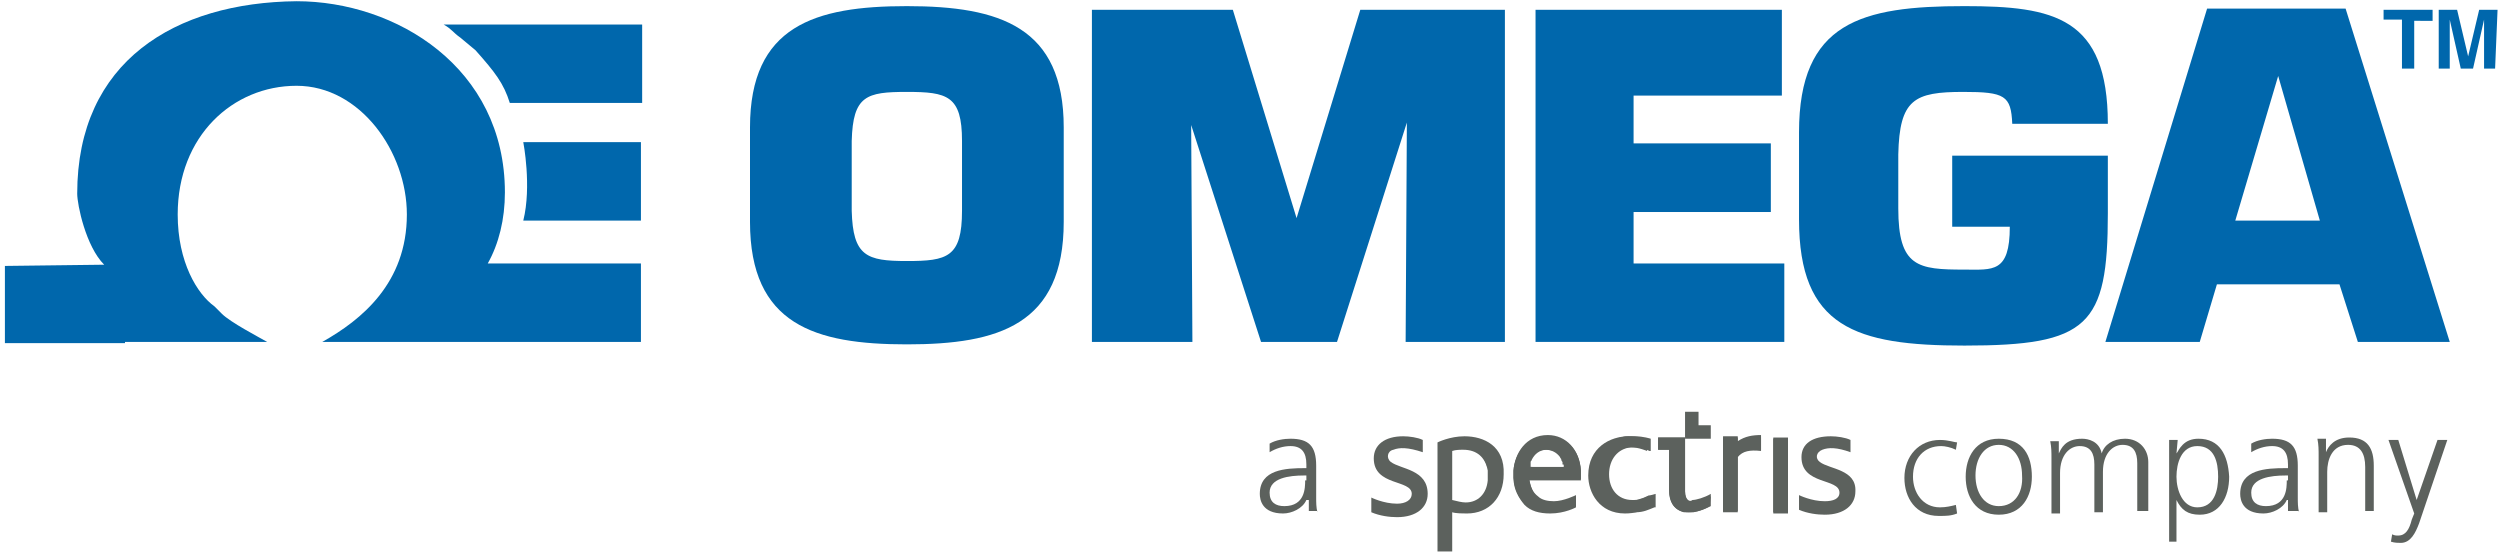 <svg xmlns="http://www.w3.org/2000/svg" xmlns:xlink="http://www.w3.org/1999/xlink" id="Layer_1" x="0px" y="0px" viewBox="0 0 204 45.2" style="enable-background:new 0 0 204 45.2;" xml:space="preserve"><style type="text/css">	.st0{fill:#0067AC;}	.st1{fill:#5C615D;}</style><g>	<g>		<path class="st0" d="M74,0.5c-7.5,0-12.8,1.6-12.8,9.9v7.7c0,8.4,5.3,10,12.8,10c7.5,0,12.8-1.6,12.8-10v-7.7   C86.8,2.2,81.6,0.5,74,0.5z M78.5,17.2c0,3.8-1.2,4.1-4.5,4.1c-3.3,0-4.4-0.4-4.5-4.1v-5.7c0.1-3.7,1.2-4,4.5-4   c3.3,0,4.5,0.3,4.5,4V17.2z"></path>		<polygon class="st0" points="111,0.8 122.8,0.8 122.8,27.9 114.7,27.9 114.8,10 109.1,27.9 102.9,27.9 97.2,10.2 97.3,27.9    89.1,27.9 89.1,0.8 100.6,0.8 105.8,17.8   "></polygon>		<polygon class="st0" points="133.3,11.7 144.5,11.7 144.5,17.3 133.3,17.3 133.3,21.5 145.6,21.5 145.6,27.9 125.3,27.9    125.3,0.8 145.4,0.8 145.4,7.8 133.3,7.8   "></polygon>		<path class="st0" d="M164.2,10.1c-0.1-2.3-0.6-2.6-4-2.6c-4,0-5.2,0.6-5.3,5.1v4.4c0,4.8,1.6,5,5.4,5c2.3,0,3.7,0.3,3.7-3.5h-4.7   v-5.8h12.7v4.7c0,9.2-1.6,10.8-11.7,10.8c-8.9,0-13.5-1.5-13.5-10.3v-7.1c0-9,5.1-10.3,13.5-10.3c7.3,0,11.7,0.9,11.7,9.6   L164.2,10.1L164.2,10.1z"></path>		<path class="st0" d="M191.4,0.7h-11.3l-8.3,27.2h7.7l1.4-4.7h10l1.5,4.7h7.5L191.4,0.7z M182.4,18l3.5-11.8l3.4,11.8H182.4z"></path>		<path class="st0" d="M42.7,18h9.6v-6.4h-9.6C42.7,11.6,43.4,15.2,42.7,18L42.7,18z"></path>		<path class="st0" d="M10.2,27.9h11.6c-0.7-0.4-3-1.6-3.7-2.3L17.5,25c-1.4-1-3-3.6-3-7.5C14.5,11.1,19,7,24.2,7s9,5.4,9,10.5   c0,5.6-3.7,8.6-6.9,10.4h26v-6.4H39.8c0.9-1.6,1.4-3.6,1.4-5.8c0-10.2-8.9-15.6-17-15.6C14.3,0.2,6.3,5,6.3,15.8   c0,0.9,0.7,4.3,2.2,5.8l-8.1,0.1v6.3H10.2z"></path>		<path class="st0" d="M37.6,3.1c-0.7-0.5-0.7-0.7-1.4-1.1h3h2.3h10.9v6.4H41.6c-0.5-1.6-1.2-2.5-2.8-4.3L37.6,3.1z"></path>	</g>	<g>		<path class="st0" d="M197,5.6h-1v-4h-1.5V0.8h4v0.9H197L197,5.6L197,5.6z"></path>		<path class="st0" d="M203.6,5.6h-0.9v-4l0,0l-0.9,4h-1l-0.9-4l0,0v4H199V0.8h1.5l0.9,3.8l0,0l0.9-3.8h1.5L203.6,5.6L203.6,5.6z"></path>	</g>	<polygon class="st0" points="137.5,33.6 138.6,33.6 138.6,33.6  "></polygon>	<path class="st1" d="M124.9,38.1c0,0,0-0.1,0-0.2C124.9,38,124.9,38,124.9,38.1L124.9,38.1z"></path>	<path class="st1" d="M127.4,37.2c-0.2-0.4-0.7-0.6-1.2-0.6c-0.6,0-1,0.4-1.2,0.8c0.2-0.5,0.6-0.9,1.2-0.9  C126.8,36.5,127.2,36.8,127.4,37.2z"></path>	<path class="st1" d="M127.7,38.1L127.7,38.1C127.7,38.1,127.7,38,127.7,38.1C127.7,38,127.7,38.1,127.7,38.1z"></path>	<path class="st1" d="M121.4,38.3c-0.2-1.1-0.9-1.7-2-1.7c-0.2,0-0.5,0.1-0.9,0.1v-0.1c0.3-0.1,0.6-0.1,0.9-0.1  C120.5,36.5,121.3,37.2,121.4,38.3z"></path>	<path class="st1" d="M121.4,38.7L121.4,38.7c0-0.1,0-0.3,0-0.4C121.4,38.4,121.4,38.6,121.4,38.7z"></path>	<path class="st1" d="M129,38.7c0-0.1,0-0.2,0-0.3c-0.1-1.7-1.2-2.9-2.7-2.9c-1.8,0-2.7,1.5-2.8,2.9c0,0.1,0,0.2,0,0.3  c0,0.1,0,0.2,0,0.3c0.1,0.9,0.4,1.6,0.9,2.1c0.5,0.5,1.2,0.7,2.1,0.7c1.2,0,2.1-0.5,2.1-0.5v-0.9c0,0-1,0.5-1.8,0.5  c-0.5,0-1-0.1-1.3-0.4c-0.4-0.3-0.6-0.7-0.7-1.3c0,0,0,0,0-0.1h4.2V38.7z M127.7,38.1h-2.9c0,0,0-0.1,0-0.2c0-0.1,0-0.1,0-0.2  c0-0.1,0.1-0.1,0.1-0.2c0.2-0.4,0.6-0.8,1.2-0.8c0.5,0,0.9,0.2,1.2,0.6c0,0,0,0,0,0c0,0.1,0.1,0.1,0.1,0.2c0,0.1,0.1,0.2,0.1,0.2  c0,0.1,0,0.1,0,0.2C127.7,37.9,127.7,38,127.7,38.1C127.7,38,127.7,38.1,127.7,38.1z M134.7,40.4c-0.2,0.1-0.5,0.2-0.7,0.3  c0,0-0.1,0-0.1,0c-0.2,0.1-0.5,0.1-0.7,0.1c-1.2,0-1.9-0.9-1.9-2.1c0-1.2,0.7-2.1,1.8-2.2c0,0,0.1,0,0.2,0c0.1,0,0.2,0,0.2,0  c0.4,0,0.9,0.2,1.1,0.3c0,0,0.1,0,0.1,0v-1c0,0-0.6-0.2-1.3-0.2c-0.1,0-0.2,0-0.3,0c-0.1,0-0.1,0-0.2,0c-0.2,0-0.4,0-0.6,0.1  c-0.1,0-0.2,0-0.3,0.1c-0.2,0.1-0.4,0.1-0.5,0.2c-0.1,0-0.2,0.1-0.3,0.1c0,0,0,0,0,0c-0.7,0.5-1.2,1.3-1.2,2.6  c0,1.3,0.8,2.9,2.6,3.1c0.1,0,0.2,0,0.3,0c0.2,0,0.4,0,0.6,0c0.6,0,1-0.2,1.5-0.4h0.1v-1.1C134.8,40.4,134.7,40.4,134.7,40.4z   M139.6,40.5c-0.5,0.3-1.1,0.5-1.4,0.5c-0.1,0-0.3,0-0.4-0.1c0,0,0,0-0.1-0.1c-0.1-0.1-0.2-0.3-0.2-0.7v-4.4h-2.2v1h0.9v3.3  c0,0.9,0.4,1.6,1.2,1.8c0.1,0,0.2,0,0.3,0c0.2,0,0.4,0,0.5,0c0.5-0.1,1-0.3,1.3-0.5L139.6,40.5C139.6,40.4,139.6,40.5,139.6,40.5z   M141.8,36v-0.4h-1.2v6.1h1.2v-4.5c0.5-0.5,1-0.6,1.9-0.5v-1.2C143,35.5,142.4,35.6,141.8,36z M144.7,35.7v6.1h1.2v-6.1H144.7z"></path>	<path class="st1" d="M137.5,40.1v-4.4h-2.2v1h0.9v3.3c0,1.2,0.6,1.8,1.6,1.8c0.7,0,1.2-0.2,1.8-0.5v-1c-0.5,0.3-1.2,0.5-1.5,0.5  C137.9,41,137.5,40.8,137.5,40.1z"></path>	<path class="st1" d="M119.5,35.6c-1.2,0-2.2,0.5-2.2,0.5v8.9h1.2v-3.2c0.3,0.1,0.9,0.1,1.2,0.1c1.8,0,3-1.3,3-3.2  C122.8,36.4,121.1,35.6,119.5,35.6z M121.4,38.8c0,0.1,0,0.3,0,0.4c-0.1,1.1-0.8,1.8-1.8,1.8c-0.3,0-0.7-0.1-1.1-0.2v-4  c0.3-0.1,0.6-0.1,0.9-0.1c1.1,0,1.8,0.6,2,1.7C121.4,38.4,121.4,38.6,121.4,38.8L121.4,38.8z"></path>	<path class="st1" d="M129,38.4c-0.1-1.7-1.2-2.8-2.7-2.8c-1.7,0-2.7,1.4-2.8,2.8c0,0.1,0,0.2,0,0.3c0,0.1,0,0.2,0,0.3  c0,0.9,0.4,1.6,0.9,2.2c0.5,0.5,1.2,0.7,2.1,0.7c1.2,0,2.1-0.5,2.1-0.5v-0.9c0,0-1,0.5-1.8,0.5c-0.5,0-0.9-0.1-1.3-0.4  c-0.4-0.3-0.6-0.9-0.7-1.4h4.2v-0.5C129,38.6,129,38.5,129,38.4z M124.9,38.1c0,0,0-0.1,0-0.2c0-0.1,0-0.1,0-0.2  c0-0.1,0.1-0.1,0.1-0.2c0.2-0.4,0.6-0.8,1.2-0.8c0.5,0,0.9,0.2,1.2,0.6c0,0,0,0,0,0c0,0.1,0.1,0.1,0.1,0.2c0,0.1,0.1,0.2,0.1,0.2  c0,0.1,0,0.1,0,0.2c0,0,0,0.1,0,0.1c0,0,0,0.1,0,0.1c0,0,0,0,0,0.1L124.9,38.1C124.9,38.2,124.9,38.1,124.9,38.1z"></path>	<path class="st1" d="M131.1,38.8c0-1.3,0.8-2.3,2-2.3c0.6,0,1.3,0.3,1.3,0.3v-1c0,0-0.7-0.2-1.5-0.2c-1.5,0-3.3,0.9-3.3,3.2  c0,1.4,0.9,3.1,3,3.1c0.8,0,1.4-0.2,2-0.5v-1c-0.6,0.3-1.2,0.5-1.7,0.5C131.8,40.9,131.1,40,131.1,38.8z"></path>	<polygon class="st1" points="139.6,35.8 139.6,34.7 138.6,34.7 138.6,33.6 137.5,33.6 137.5,35.8  "></polygon>	<polygon class="st0" points="137.5,33.6 138.6,33.6 138.6,33.6  "></polygon>	<rect x="144.7" y="35.8" class="st1" width="1.2" height="6.1"></rect>	<path class="st1" d="M113.5,37.7c-0.4-0.3-0.3-0.9,0.2-1c0.5-0.2,1.2-0.2,2.4,0.2v-1c-0.4-0.2-1.1-0.3-1.6-0.3  c-1.5,0-2.4,0.7-2.4,1.8c0,2.3,3.1,1.7,3.1,2.9c0,0.5-0.5,0.8-1.2,0.8c-1.1,0-2.1-0.5-2.1-0.5v1.2c0.7,0.3,1.5,0.4,2.1,0.4  c1.6,0,2.5-0.8,2.5-1.9C116.5,38.3,114.3,38.3,113.5,37.7z"></path>	<path class="st1" d="M148.5,37.7c-0.4-0.3-0.3-0.8,0.2-1c0.5-0.2,1.2-0.2,2.3,0.2v-1c-0.4-0.2-1.1-0.3-1.6-0.3  c-1.5,0-2.4,0.6-2.4,1.7c0,2.3,3.1,1.7,3.1,2.9c0,0.5-0.5,0.7-1.2,0.7c-1.1,0-2.1-0.5-2.1-0.5v1.2c0.7,0.3,1.5,0.4,2.1,0.4  c1.6,0,2.5-0.8,2.5-1.9l0,0C151.5,38.3,149.3,38.3,148.5,37.7z"></path>	<path class="st1" d="M141.8,36.1v-0.4h-1.2v6.1h1.2v-4.5c0.4-0.5,1-0.6,1.9-0.5v-1.1C143,35.6,142.4,35.8,141.8,36.1z"></path>	<g>		<path class="st1" d="M107.5,41.8c-0.1-0.4-0.1-0.8-0.1-1.2v-2.6c0-1.6-0.6-2.2-2.1-2.2c-0.5,0-1.2,0.1-1.7,0.4v0.7   c0.5-0.3,1.1-0.5,1.7-0.5c0.9,0,1.3,0.5,1.3,1.5v0.3h-0.1c-1.6,0-3.7,0.1-3.7,2.1c0,0.5,0.2,1.6,1.9,1.6c0.7,0,1.6-0.4,1.9-1.1   h0.2v0.9H107.5z M106.5,39.2c0,0.6,0,2.1-1.7,2.1c-0.7,0-1.2-0.3-1.2-1.1c0-1.2,1.6-1.4,2.8-1.4h0.2V39.2z"></path>		<path class="st1" d="M159.6,36.7c-0.4-0.2-0.9-0.3-1.2-0.3c-1.4,0-2.3,1-2.3,2.5c0,1.3,0.8,2.5,2.2,2.5c0.5,0,0.9-0.1,1.3-0.2   l0.1,0.7c-0.5,0.2-0.9,0.2-1.5,0.2c-1.9,0-2.8-1.5-2.8-3.1c0-1.8,1.2-3.1,2.9-3.1c0.7,0,1.2,0.2,1.4,0.2L159.6,36.7z"></path>		<path class="st1" d="M163.1,35.8c-1.9,0-2.7,1.5-2.7,3.1c0,1.6,0.8,3.1,2.7,3.1c1.9,0,2.7-1.5,2.7-3.1   C165.8,37.2,165.1,35.8,163.1,35.8z M163.1,41.3c-1.2,0-1.9-1.1-1.9-2.5c0-1.4,0.7-2.5,1.9-2.5s1.9,1.1,1.9,2.5   C165.1,40.2,164.4,41.3,163.1,41.3z"></path>		<path class="st1" d="M174.4,41.7v-3.9c0-0.9-0.3-1.5-1.2-1.5c-0.8,0-1.6,0.7-1.6,2.2v3.3h-0.7v-3.9c0-0.9-0.3-1.5-1.2-1.5   c-0.8,0-1.6,0.7-1.6,2.2v3.3h-0.7v-4.5c0-0.5,0-0.9-0.1-1.4h0.7v1l0,0c0.2-0.4,0.5-1.2,1.9-1.2c0.5,0,1.4,0.2,1.6,1.2l0,0   c0.2-0.7,0.9-1.2,1.9-1.2c1.2,0,1.9,0.9,1.9,1.9v4L174.4,41.7L174.4,41.7z"></path>		<path class="st1" d="M179.4,35.8c-0.6,0-1,0.2-1.3,0.5c-0.3,0.3-0.4,0.6-0.5,0.7l0.1-1.1h-0.7v8.3h0.6v-3.4   c0.4,0.8,0.9,1.2,1.9,1.2c1.6,0,2.4-1.4,2.4-3.1C181.8,37.1,181.1,35.8,179.4,35.8z M179.3,41.4c-1.2,0-1.7-1.4-1.7-2.5   c0-1.1,0.4-2.5,1.7-2.5c1.4,0,1.7,1.3,1.7,2.5C181,40,180.7,41.4,179.3,41.4z"></path>		<path class="st1" d="M187.6,41.8c-0.1-0.4-0.1-0.8-0.1-1.2v-2.6c0-1.6-0.6-2.2-2.1-2.2c-0.5,0-1.2,0.1-1.7,0.4v0.7   c0.5-0.3,1.1-0.5,1.7-0.5c0.9,0,1.3,0.5,1.3,1.5v0.3h-0.2c-1.6,0-3.7,0.1-3.7,2.1c0,0.5,0.2,1.6,1.9,1.6c0.7,0,1.6-0.4,1.9-1.1   h0.1v0.9H187.6z M186.6,39.2c0,0.6,0,2.1-1.7,2.1c-0.7,0-1.2-0.3-1.2-1.1c0-1.2,1.6-1.4,2.8-1.4h0.2V39.2z"></path>		<path class="st1" d="M189.2,37.2c0-0.5,0-0.9-0.1-1.4h0.7v1.1l0,0c0.2-0.5,0.7-1.2,1.9-1.2c1.5,0,2,0.9,2,2.3v3.7h-0.7v-3.6   c0-1.1-0.4-1.8-1.4-1.8c-1.3,0-1.7,1.2-1.7,2.2v3.3h-0.7L189.2,37.2L189.2,37.2z"></path>		<path class="st1" d="M197.2,40.8L197.2,40.8l1.7-4.9h0.8l-2.3,6.8c-0.3,0.8-0.7,1.6-1.5,1.6c-0.2,0-0.5,0-0.8-0.1l0.1-0.6   c0.2,0.1,0.3,0.1,0.5,0.1c0.6,0,0.9-0.5,1.1-1.3l0.2-0.5l-2.1-6h0.8L197.2,40.8z"></path>	</g></g></svg>
